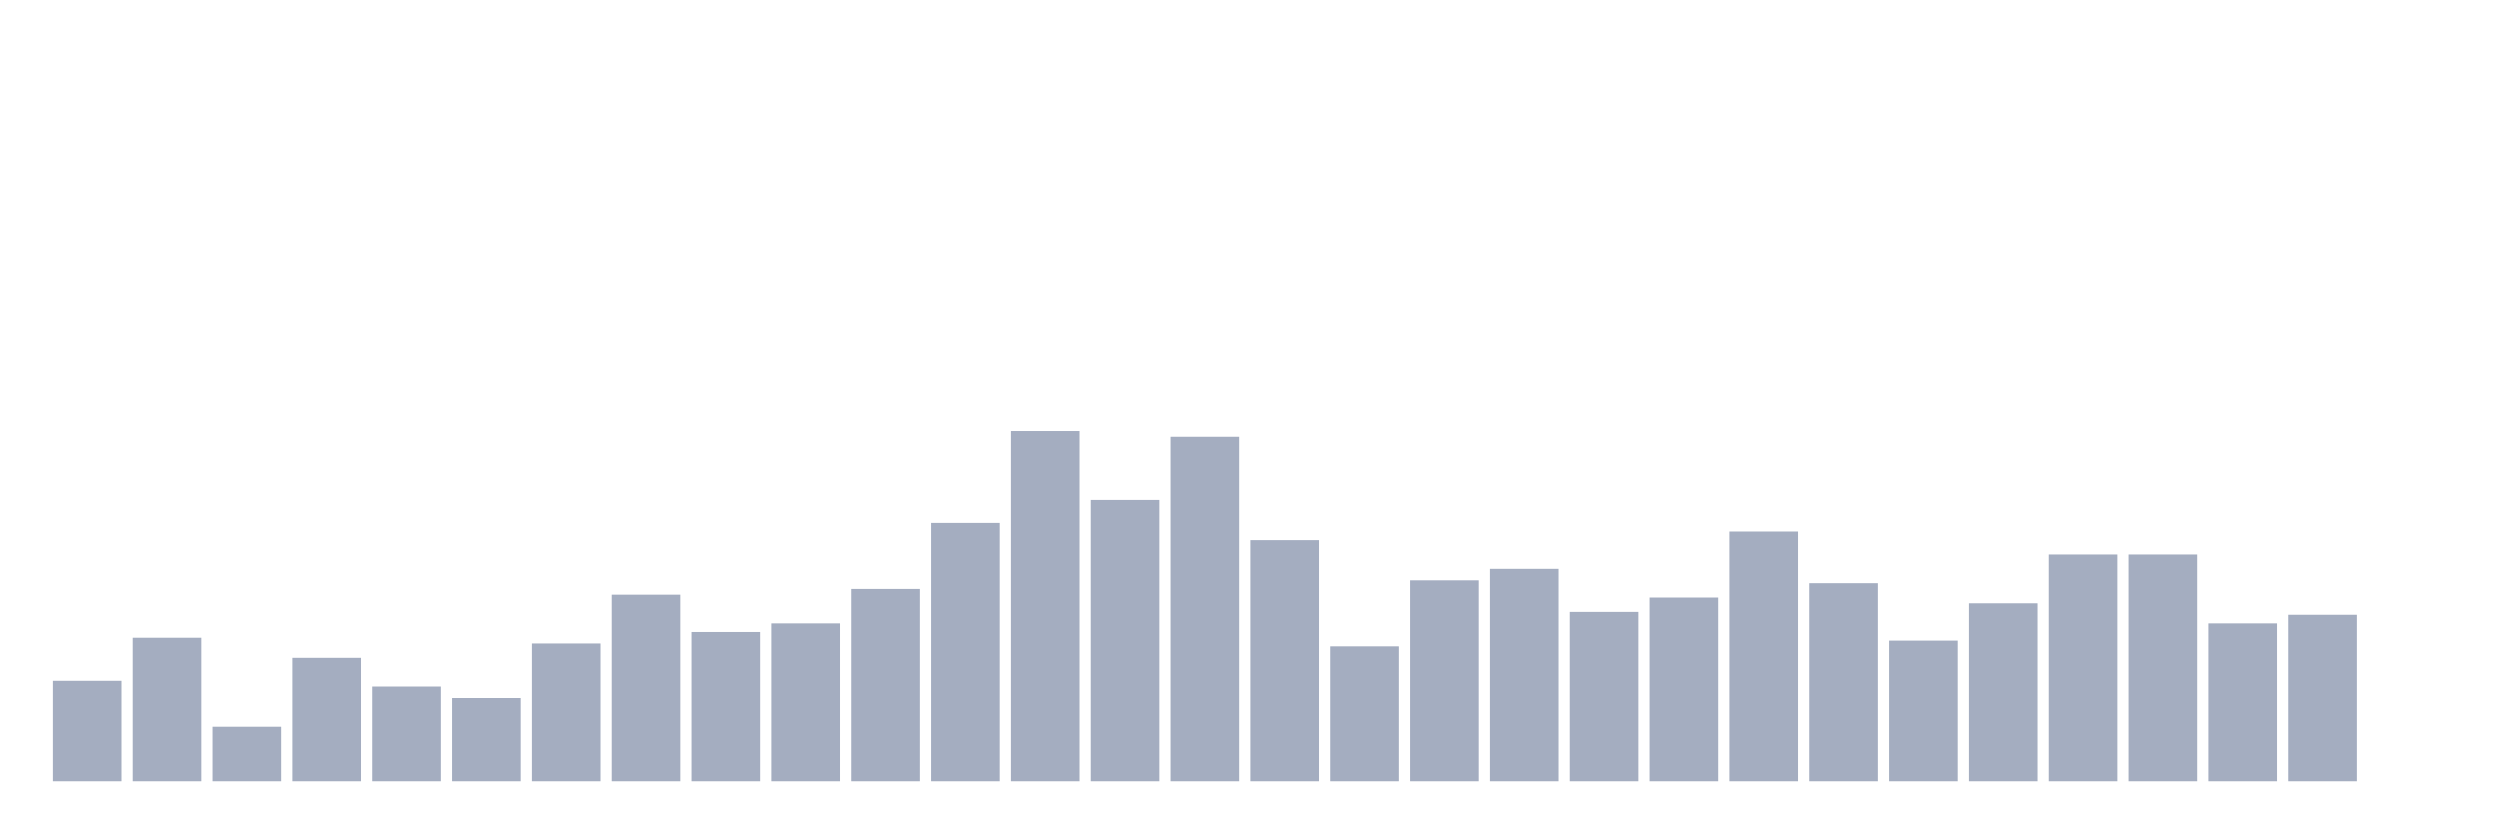 <svg xmlns="http://www.w3.org/2000/svg" viewBox="0 0 480 160"><g transform="translate(10,10)"><rect class="bar" x="0.153" width="13.175" y="120.709" height="19.291" fill="rgb(164,173,192)"></rect><rect class="bar" x="15.482" width="13.175" y="112.441" height="27.559" fill="rgb(164,173,192)"></rect><rect class="bar" x="30.81" width="13.175" y="129.528" height="10.472" fill="rgb(164,173,192)"></rect><rect class="bar" x="46.138" width="13.175" y="116.299" height="23.701" fill="rgb(164,173,192)"></rect><rect class="bar" x="61.466" width="13.175" y="121.811" height="18.189" fill="rgb(164,173,192)"></rect><rect class="bar" x="76.794" width="13.175" y="124.016" height="15.984" fill="rgb(164,173,192)"></rect><rect class="bar" x="92.123" width="13.175" y="113.543" height="26.457" fill="rgb(164,173,192)"></rect><rect class="bar" x="107.451" width="13.175" y="104.173" height="35.827" fill="rgb(164,173,192)"></rect><rect class="bar" x="122.779" width="13.175" y="111.339" height="28.661" fill="rgb(164,173,192)"></rect><rect class="bar" x="138.107" width="13.175" y="109.685" height="30.315" fill="rgb(164,173,192)"></rect><rect class="bar" x="153.436" width="13.175" y="103.071" height="36.929" fill="rgb(164,173,192)"></rect><rect class="bar" x="168.764" width="13.175" y="90.394" height="49.606" fill="rgb(164,173,192)"></rect><rect class="bar" x="184.092" width="13.175" y="72.756" height="67.244" fill="rgb(164,173,192)"></rect><rect class="bar" x="199.42" width="13.175" y="85.984" height="54.016" fill="rgb(164,173,192)"></rect><rect class="bar" x="214.748" width="13.175" y="73.858" height="66.142" fill="rgb(164,173,192)"></rect><rect class="bar" x="230.077" width="13.175" y="93.701" height="46.299" fill="rgb(164,173,192)"></rect><rect class="bar" x="245.405" width="13.175" y="114.094" height="25.906" fill="rgb(164,173,192)"></rect><rect class="bar" x="260.733" width="13.175" y="101.417" height="38.583" fill="rgb(164,173,192)"></rect><rect class="bar" x="276.061" width="13.175" y="99.213" height="40.787" fill="rgb(164,173,192)"></rect><rect class="bar" x="291.39" width="13.175" y="107.48" height="32.52" fill="rgb(164,173,192)"></rect><rect class="bar" x="306.718" width="13.175" y="104.724" height="35.276" fill="rgb(164,173,192)"></rect><rect class="bar" x="322.046" width="13.175" y="92.047" height="47.953" fill="rgb(164,173,192)"></rect><rect class="bar" x="337.374" width="13.175" y="101.969" height="38.031" fill="rgb(164,173,192)"></rect><rect class="bar" x="352.702" width="13.175" y="112.992" height="27.008" fill="rgb(164,173,192)"></rect><rect class="bar" x="368.031" width="13.175" y="105.827" height="34.173" fill="rgb(164,173,192)"></rect><rect class="bar" x="383.359" width="13.175" y="96.457" height="43.543" fill="rgb(164,173,192)"></rect><rect class="bar" x="398.687" width="13.175" y="96.457" height="43.543" fill="rgb(164,173,192)"></rect><rect class="bar" x="414.015" width="13.175" y="109.685" height="30.315" fill="rgb(164,173,192)"></rect><rect class="bar" x="429.344" width="13.175" y="108.031" height="31.969" fill="rgb(164,173,192)"></rect><rect class="bar" x="444.672" width="13.175" y="140" height="0" fill="rgb(164,173,192)"></rect></g></svg>